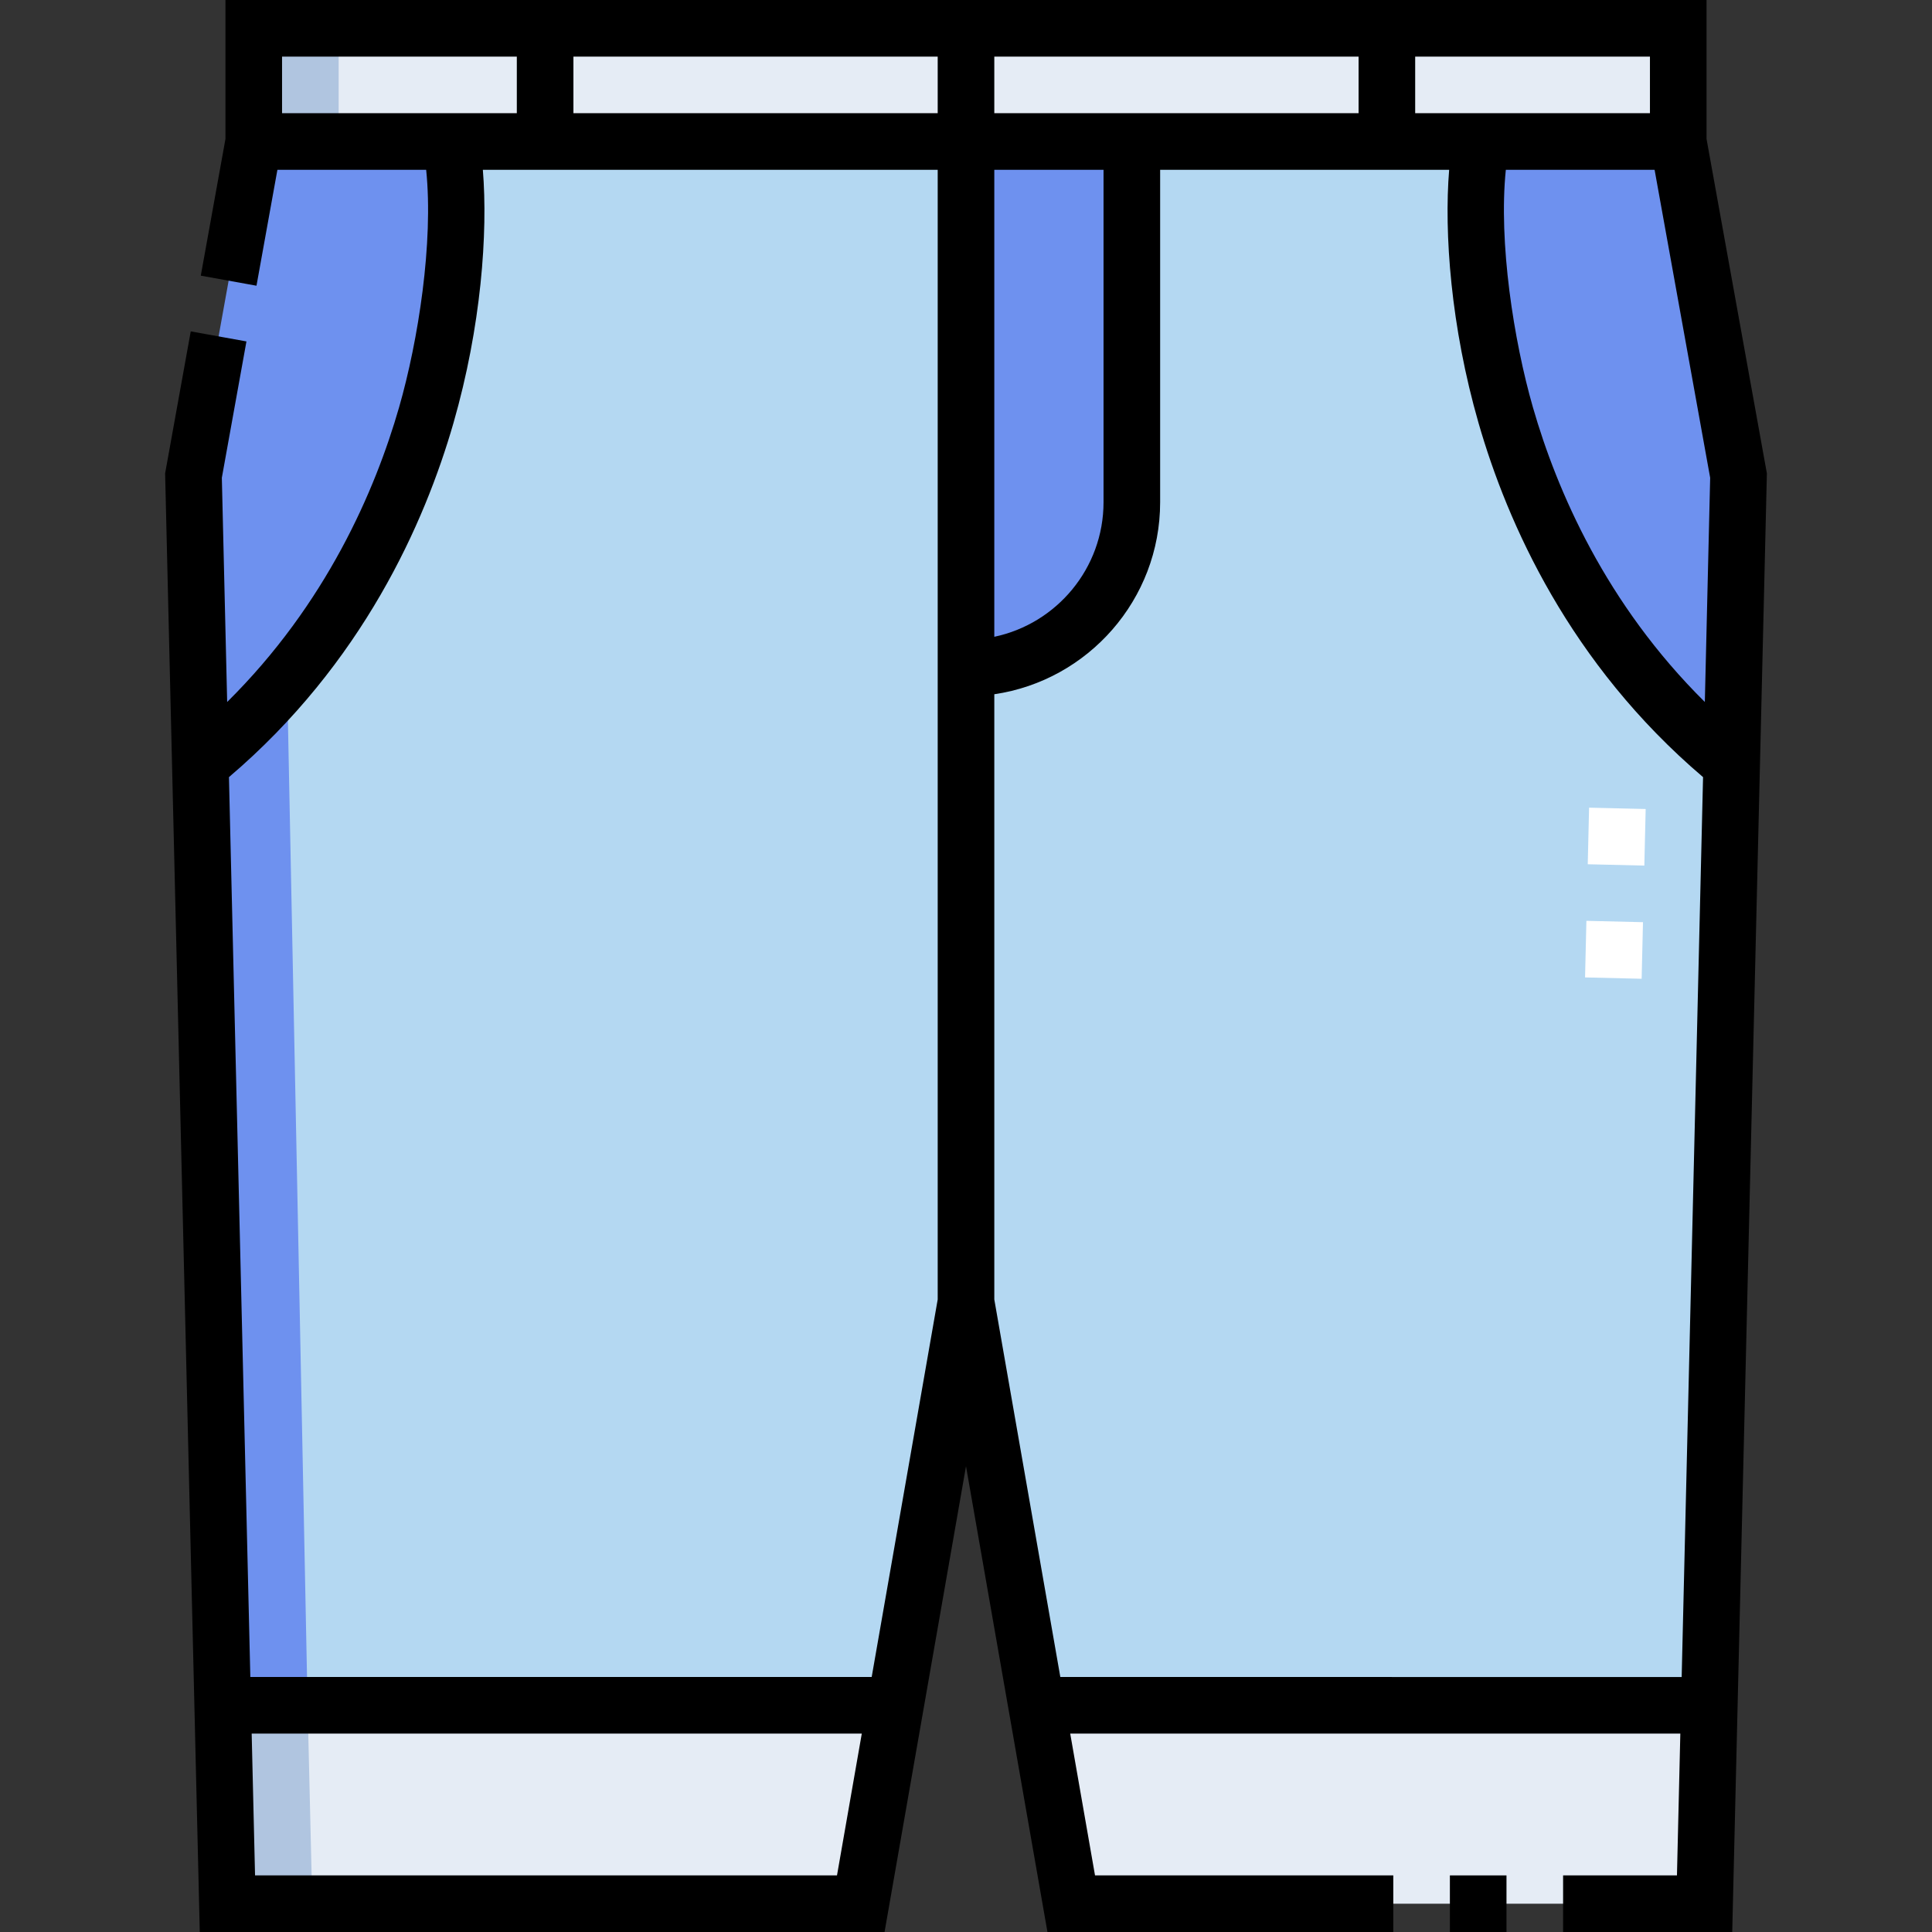 <svg id="Capa_1" enable-background="new 0 0 512 512" height="512" viewBox="0 0 512 512" width="512" xmlns="http://www.w3.org/2000/svg"><rect x="0" y="0" width="512" height="512" fill="#333333" stroke="none"/><g><g><g clip-rule="evenodd" fill-rule="evenodd"><path d="m256 7.5h188.753v30h-188.753z" fill="#e5ecf5"/><path d="m67.247 7.5h188.753v30h-188.753z" fill="#e5ecf5"/><path d="m283.888 504.5h167.848l1.249-52.578h-178.291z" fill="#e5ecf5"/><path d="m274.694 451.922h178.291l5.925-249.403c-66.893-54.597-71.293-139.251-66.337-165.02h-92.623v95.585c0 24.172-19.777 43.949-43.949 43.949v167.983z" fill="#b4d8f2"/><path d="m392.572 37.5c-4.956 25.769-.555 110.422 66.337 165.02l1.817-76.484-15.973-88.536z" fill="#6e91ef"/><path d="m60.264 504.5h167.849l9.194-52.578h-178.292z" fill="#e5ecf5"/><path d="m59.015 451.922 1.249 52.578h22.5l-1.249-52.578z" fill="#b0c5e0"/><path d="m59.015 451.922h178.291l18.694-106.905v-307.517h-136.572c4.955 25.769.555 110.422-66.338 165.02z" fill="#b4d8f2"/><path d="m256 177.034c24.172 0 43.949-19.777 43.949-43.949v-95.585h-43.949z" fill="#6e91ef"/><path d="m53.09 202.519c66.893-54.597 71.293-139.251 66.338-165.02h-52.181l-15.973 88.535z" fill="#6e91ef"/><path d="m67.247 7.5h22.5v30h-22.5z" fill="#b0c5e0"/><path d="m59.015 451.922h22.5l-5.437-271.979c-6.69 7.901-14.309 15.493-22.988 22.577z" fill="#6e91ef"/></g><g><path d="m435.052 259.383-14.996-.357.356-14.995 14.996.357zm.713-29.992-14.996-.355.355-14.996 14.996.355z" fill="#fff"/></g></g><g><path d="m384.236 497h15v15h-15z"/><path d="m452.253 36.831v-36.831h-392.506v36.83l-6.536 36.223 14.762 2.664 5.542-30.717h39.424c1.971 19.195-2.09 45.273-7.184 62.966-6.338 22.012-19.292 52.079-45.554 78.069l-1.412-59.419 6.521-36.135-14.762-2.664-6.79 37.634 9.182 386.549h181.476l21.584-123.44 21.585 123.44h91.651v-15h-79.046l-6.571-37.578h161.685l-.893 37.578h-30.175v15h44.823l9.165-385.788.018-.761zm-.454 149.204c-26.262-25.99-39.216-56.057-45.554-78.069-5.093-17.693-9.155-43.771-7.184-62.966h39.424l14.726 81.617zm-14.546-156.035h-62.215v-15h62.215zm-173.753 15h28.949v88.085c0 17.528-12.437 32.202-28.949 35.67zm0-15v-15h96.538v15zm-15 0h-96.538v-15h96.538zm-111.538-15v15h-62.215v-15zm-16.793 97.115c7.346-25.515 9.161-50.386 7.79-67.115h120.541v299.368l-17.496 100.054h-164.664l-5.666-238.477c35.386-30.106 51.875-67.361 59.495-93.83zm-52.58 384.885-.893-37.578h161.686l-6.571 37.578zm213.407-52.578-17.496-100.054v-160.386c24.826-3.643 43.949-25.075 43.949-50.897v-88.085h76.591c-1.371 16.729.444 41.6 7.791 67.115 7.62 26.469 24.109 63.724 59.495 93.83l-5.666 238.477z"/></g></g></svg>